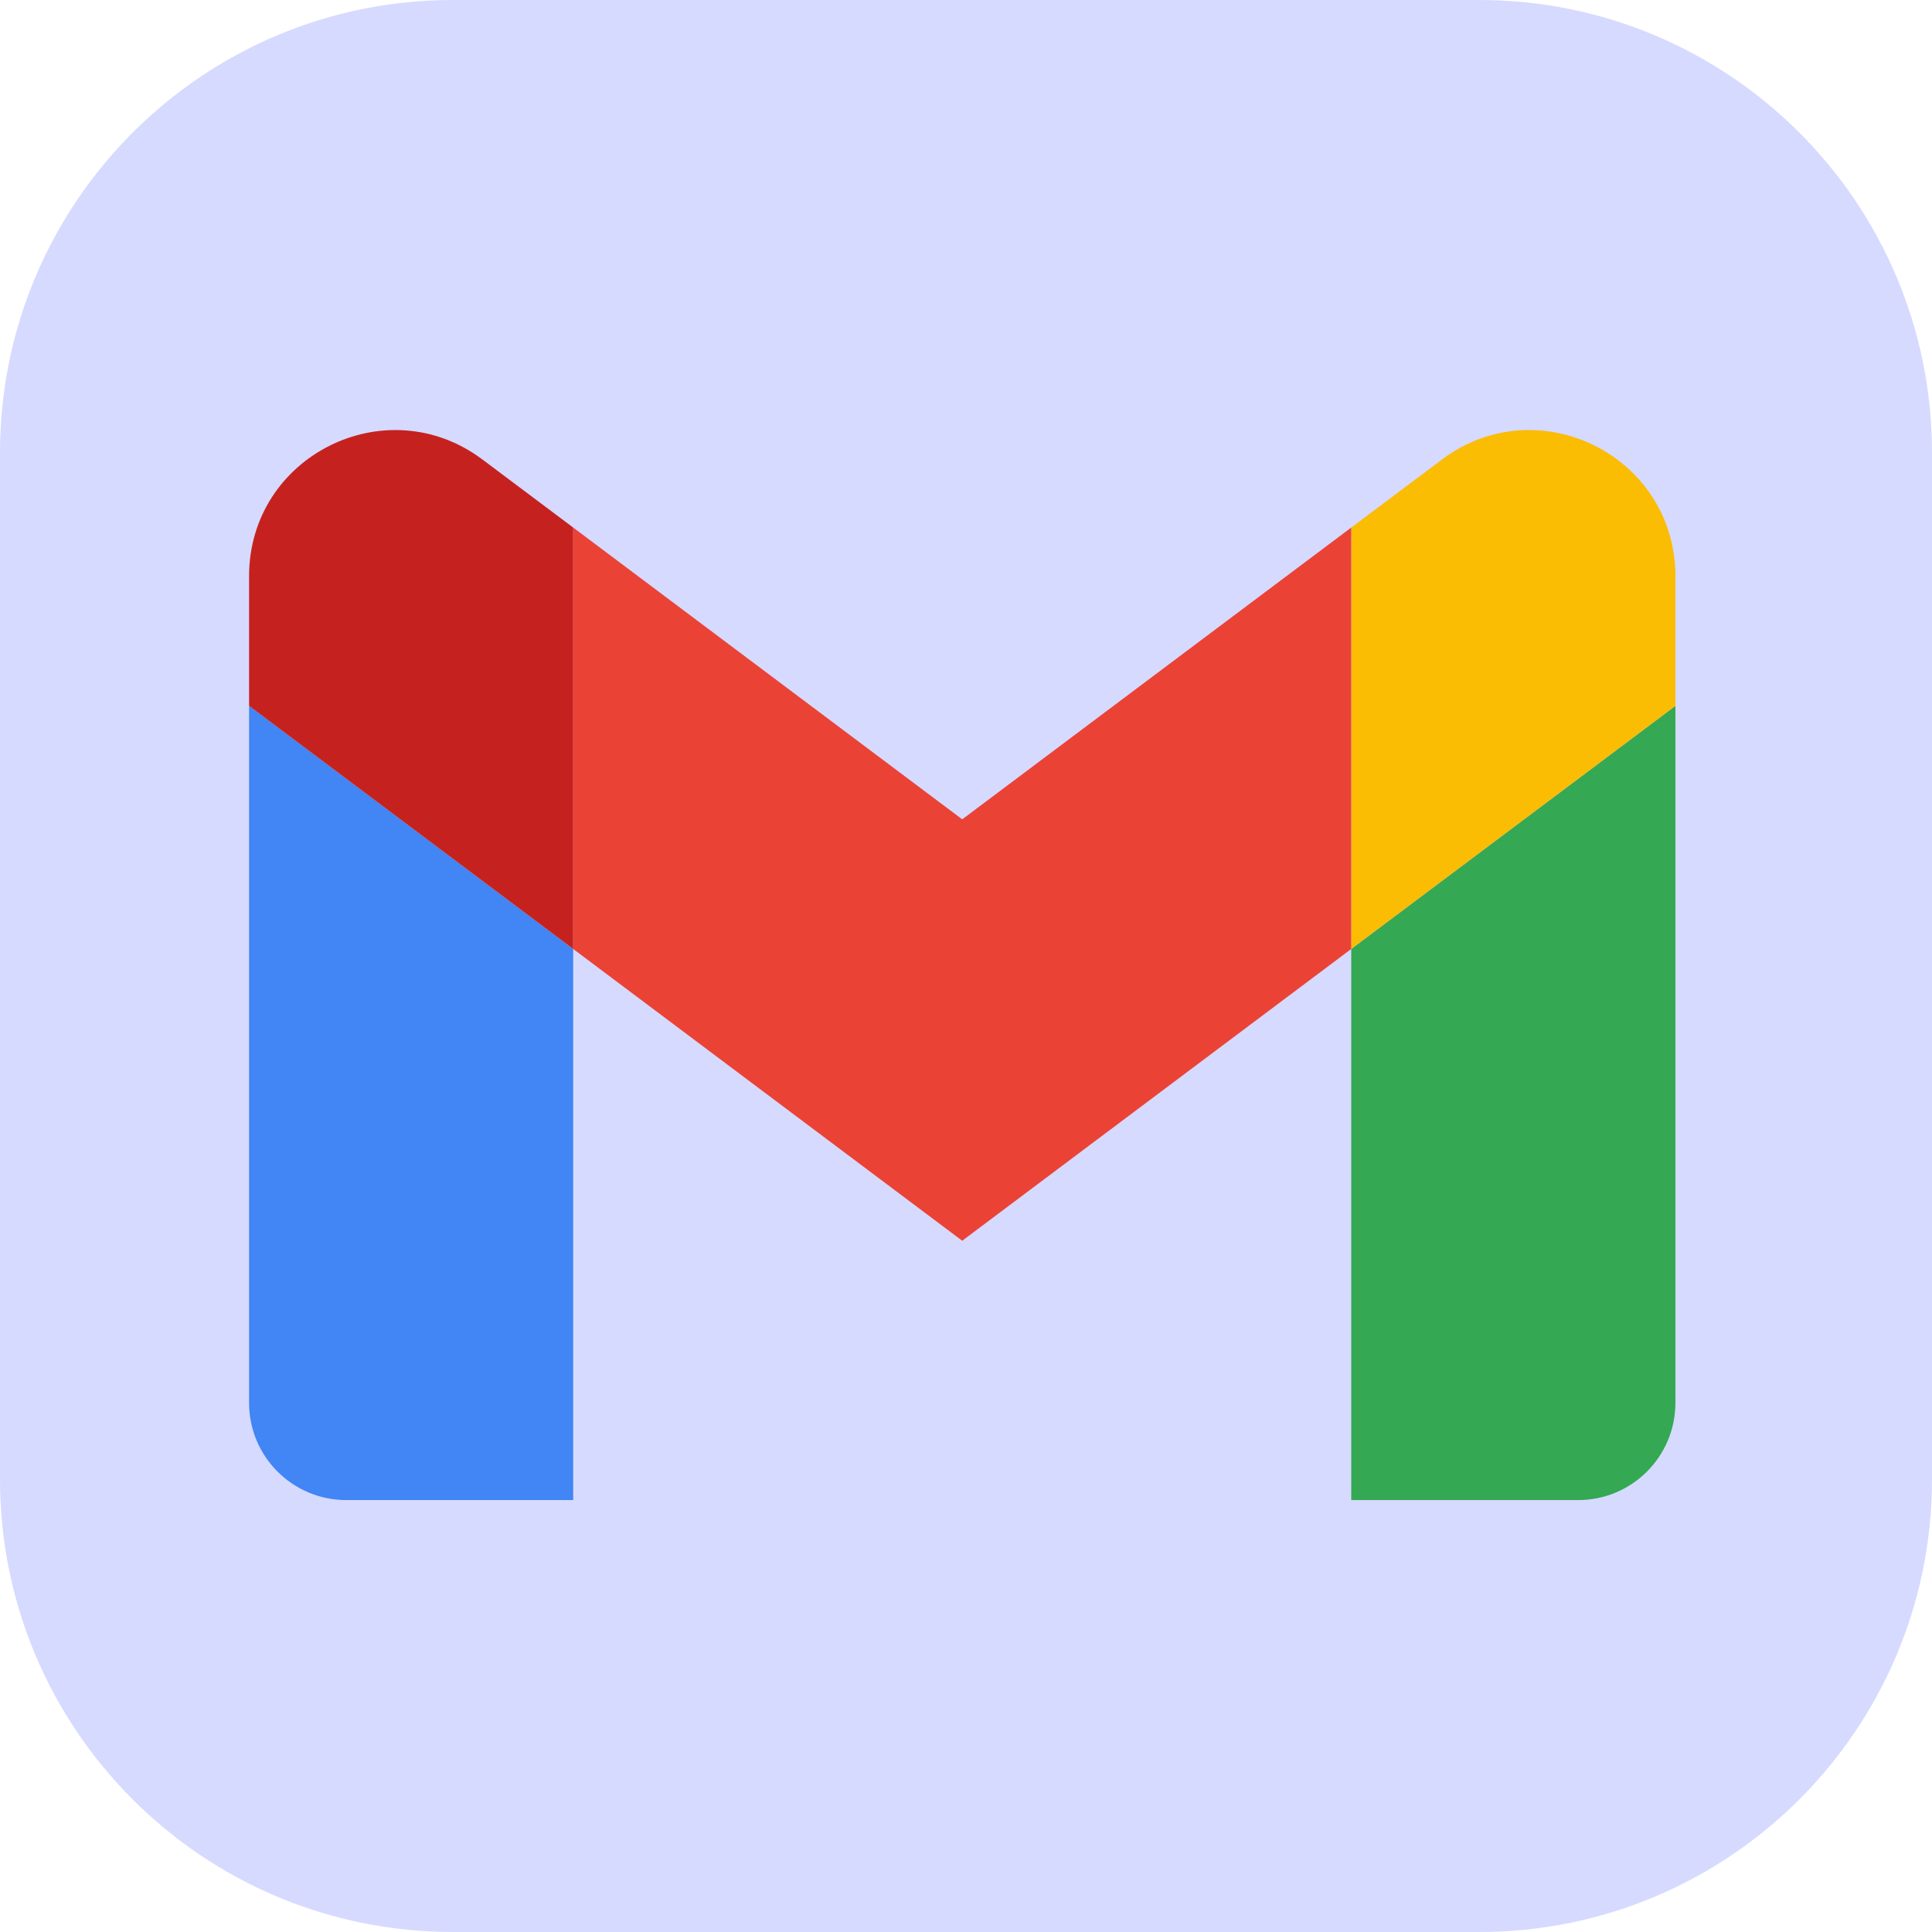 <?xml version="1.0" encoding="UTF-8"?>
<!-- Generated by Pixelmator Pro 2.4.7 -->
<svg width="48" height="48" viewBox="0 0 48 48" xmlns="http://www.w3.org/2000/svg" xmlns:xlink="http://www.w3.org/1999/xlink">
    <g id="Gmail-copy">
        <path id="background" fill="#d6daff" stroke="none" d="M 11.25 0 L 36.75 0 C 42.963 0 48 5.037 48 11.25 L 48 36.75 C 48 42.963 42.963 48 36.75 48 L 11.25 48 C 5.037 48 0 42.963 0 36.75 L 0 11.25 C -0 5.037 5.037 0 11.25 0 Z"/>
        <g id="Gmail">
            <path id="Path" fill="#4285f4" stroke="none" d="M 8.604 37.269 L 14.241 37.269 L 14.241 23.577 L 6.188 17.537 L 6.188 34.853 C 6.188 36.19 7.271 37.269 8.604 37.269"/>
            <path id="path1" fill="#34a853" stroke="none" d="M 33.571 37.269 L 39.209 37.269 C 40.546 37.269 41.625 36.186 41.625 34.853 L 41.625 17.537 L 33.571 23.577"/>
            <path id="path2" fill="#fbbc04" stroke="none" d="M 33.571 13.107 L 33.571 23.577 L 41.625 17.537 L 41.625 14.315 C 41.625 11.327 38.214 9.624 35.826 11.416"/>
            <path id="path3" fill="#ea4335" stroke="none" d="M 14.241 23.577 L 14.241 13.107 L 23.906 20.356 L 33.571 13.107 L 33.571 23.577 L 23.906 30.826"/>
            <path id="path4" fill="#c5221f" stroke="none" d="M 6.188 14.315 L 6.188 17.537 L 14.241 23.577 L 14.241 13.107 L 11.986 11.416 C 9.594 9.624 6.188 11.327 6.188 14.315"/>
        </g>
    </g>
</svg>
